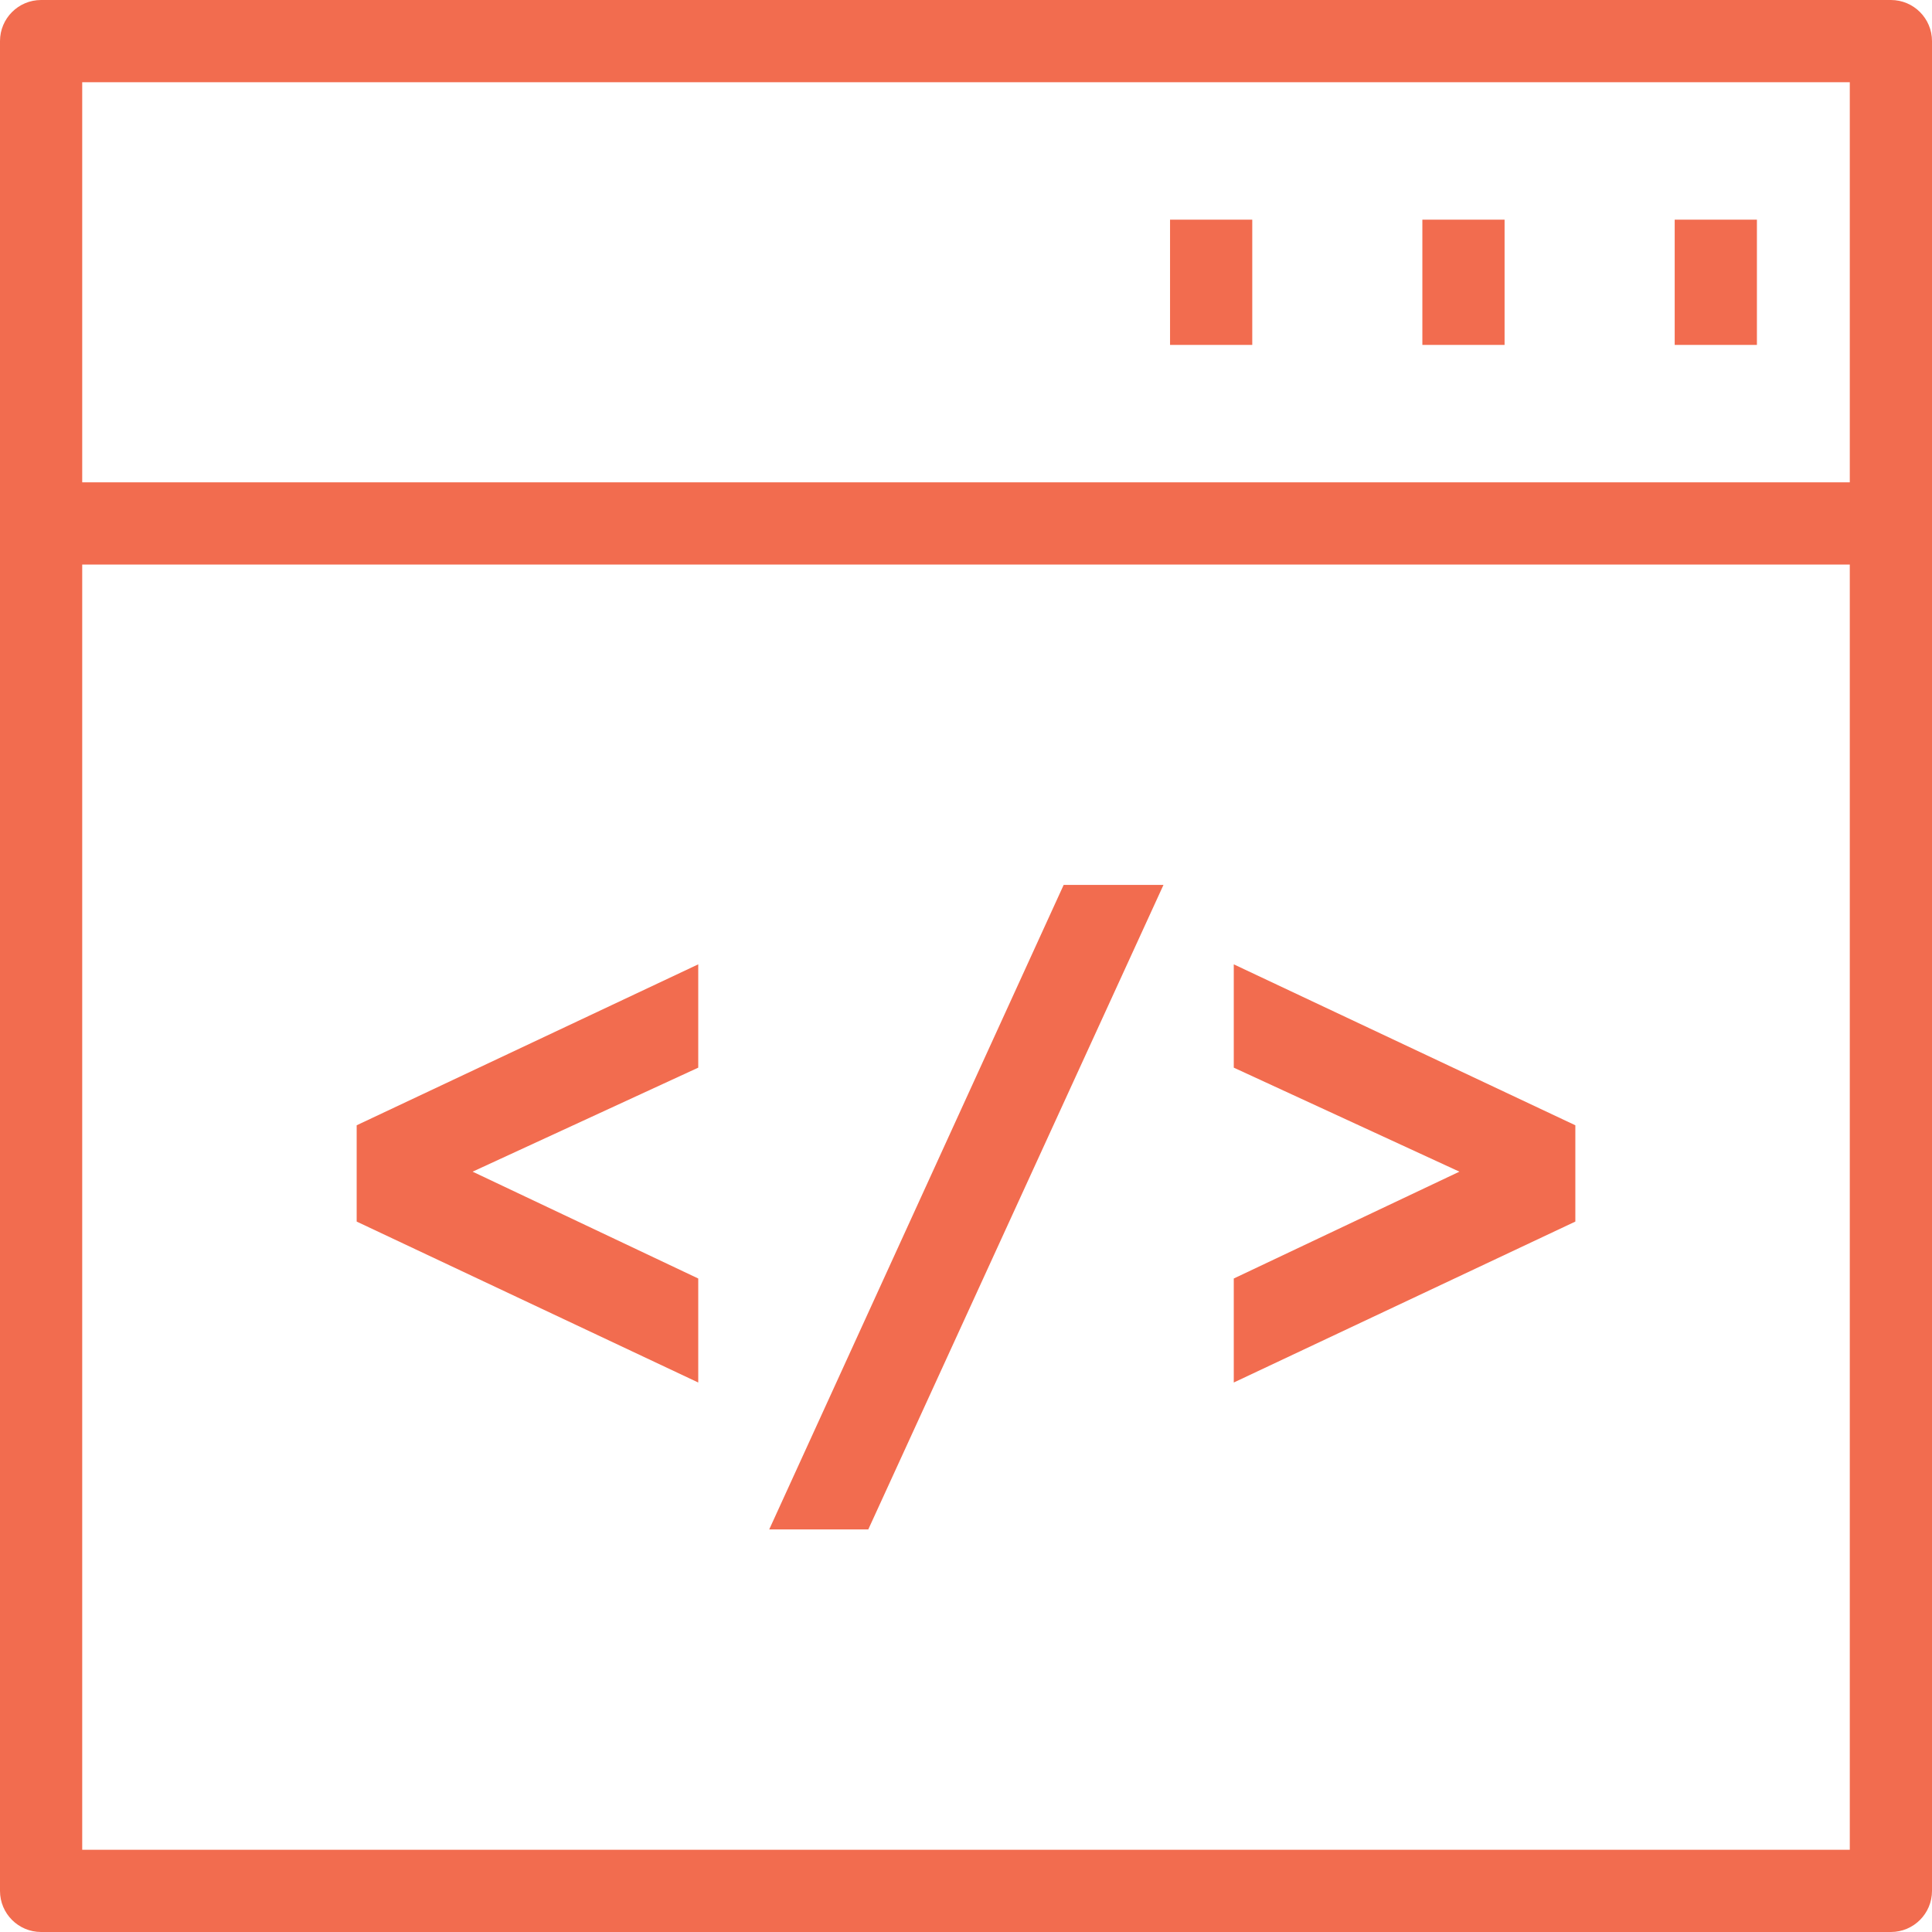 <?xml version="1.0" encoding="iso-8859-1"?>
<!-- Generator: Adobe Illustrator 19.0.0, SVG Export Plug-In . SVG Version: 6.00 Build 0)  -->
<svg version="1.1" id="Capa_1" fill="#f26c4f" xmlns="http://www.w3.org/2000/svg" xmlns:xlink="http://www.w3.org/1999/xlink" x="0px" y="0px"
	 viewBox="0 0 490 490" style="enable-background:new 0 0 490 490;" xml:space="preserve">
<g>
	<path d="M479.574,0H10.425C4.669,0,0,4.663,0,10.426v469.149C0,485.338,4.669,490,10.425,490h469.149
		c5.758,0,10.426-4.662,10.426-10.426V10.426C490,4.663,485.332,0,479.574,0z M20.851,20.851h448.298v101.476H20.851V20.851z
		 M469.149,469.149H20.851V143.178h448.298V469.149z"/>
	<rect x="296.751" y="55.712" width="20.851" height="31.766"/>
	<rect x="360.745" y="55.712" width="20.851" height="31.766"/>
	<rect x="424.743" y="55.712" width="20.851" height="31.766"/>
	<polygon points="177.091,324.259 119.864,297.162 177.091,270.782 177.091,244.577 90.46,285.397 90.46,309.819 177.091,350.639 	
		"/>
	<polygon points="295.084,224.435 269.771,224.435 195.093,387.898 220.217,387.898 	"/>
	<polygon points="399.544,285.397 312.913,244.577 312.913,270.782 370.14,297.162 312.913,324.259 312.913,350.639 
		399.544,309.819 	"/>
</g>
<g>
</g>
<g>
</g>
<g>
</g>
<g>
</g>
<g>
</g>
<g>
</g>
<g>
</g>
<g>
</g>
<g>
</g>
<g>
</g>
<g>
</g>
<g>
</g>
<g>
</g>
<g>
</g>
<g>
</g>
</svg>
